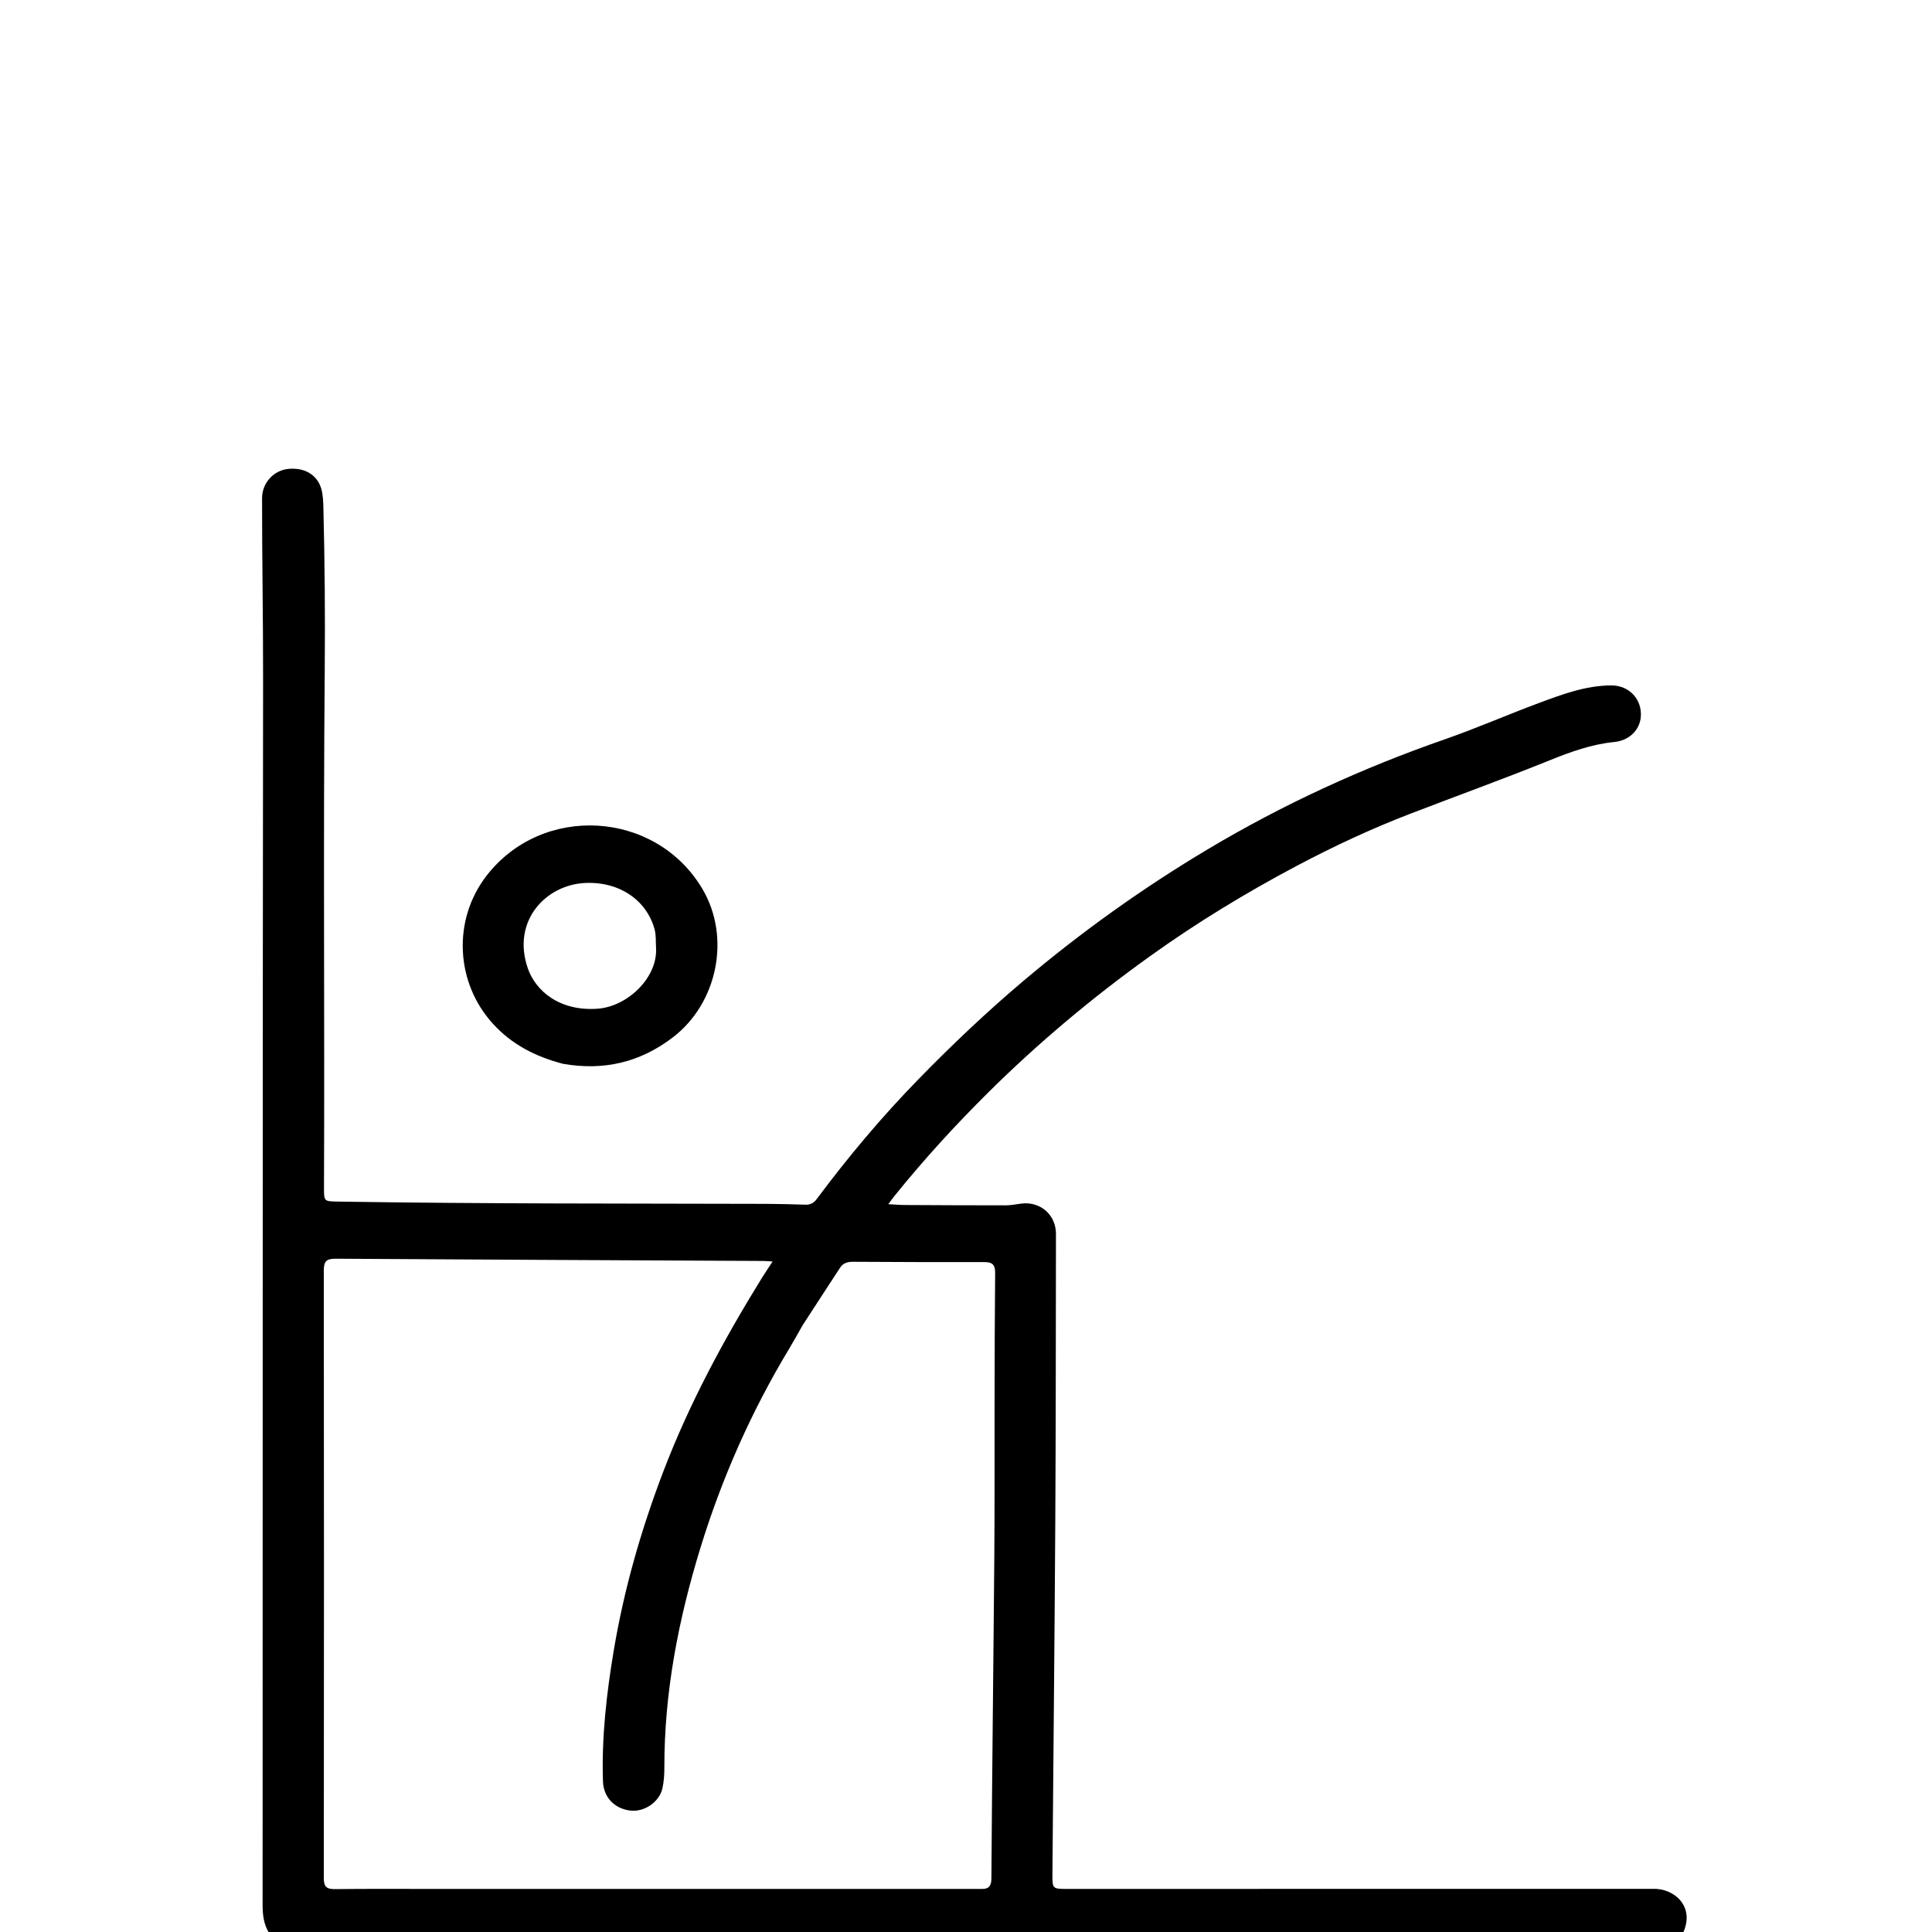 <?xml version="1.0" encoding="UTF-8"?>
<svg xmlns="http://www.w3.org/2000/svg" xmlns:xlink="http://www.w3.org/1999/xlink" width="50px" height="50px" viewBox="0 0 496 496" version="1.1">
<g id="surface1">
<path style=" stroke:none;fill-rule:nonzero;fill:rgb(0%,0%,0%);fill-opacity:1;" d="M 69.234 496.5 C 67.715 494.176 67.418 491.699 67.418 489.051 C 67.469 384.227 67.402 279.406 67.543 174.582 C 67.562 159.016 67.266 143.453 67.281 127.887 C 67.285 123.965 70.273 120.676 74.191 120.363 C 78.758 120 82.051 122.371 82.727 126.543 C 82.883 127.523 82.98 128.523 83.004 129.52 C 83.375 143.844 83.496 158.184 83.367 172.496 C 82.973 216.652 83.359 260.805 83.18 304.961 C 83.168 308.445 83.18 308.422 86.801 308.48 C 123.457 309.07 160.113 308.961 196.773 309.066 C 200.102 309.078 203.434 309.172 206.762 309.281 C 208.051 309.324 208.926 308.84 209.703 307.797 C 217.719 297.027 226.355 286.758 235.715 277.152 C 244.312 268.328 253.25 259.844 262.684 251.871 C 277.609 239.254 293.453 227.934 310.215 217.945 C 329.434 206.488 349.688 197.195 370.844 189.832 C 379.012 186.988 386.957 183.508 395.066 180.488 C 401.066 178.254 407.109 175.992 413.637 175.965 C 418.289 175.949 421.574 179.547 421.246 183.992 C 420.996 187.34 418.367 190.105 414.41 190.496 C 408.602 191.07 403.199 193.035 397.902 195.172 C 386.012 199.973 373.957 204.336 361.992 208.938 C 352.043 212.766 342.383 217.273 332.961 222.262 C 319.844 229.207 307.188 236.906 295.125 245.566 C 280.414 256.121 266.582 267.707 253.715 280.465 C 245.188 288.918 237.113 297.758 229.586 307.102 C 229.176 307.613 228.797 308.152 228.055 309.148 C 229.691 309.234 230.953 309.352 232.215 309.359 C 240.883 309.406 249.547 309.453 258.211 309.445 C 259.531 309.445 260.852 309.168 262.172 308.996 C 267.051 308.371 271.102 311.855 271.094 316.773 C 271.055 341.434 271.066 366.098 270.922 390.762 C 270.746 420.828 270.43 450.891 270.188 480.957 C 270.152 484.938 270.176 484.941 274.059 484.941 C 323.723 484.938 373.383 484.93 423.043 484.926 C 423.461 484.926 423.879 484.941 424.293 484.922 C 429.703 484.695 435.301 489.383 432.051 496.312 C 311.156 496.5 190.312 496.5 69.234 496.5 M 206.039 340.254 C 204.926 342.207 203.852 344.184 202.691 346.105 C 192.918 362.289 185.312 379.48 179.781 397.512 C 174.156 415.848 170.516 434.586 170.559 453.891 C 170.562 455.629 170.438 457.41 170.066 459.102 C 169.273 462.684 165.332 465.297 161.734 464.816 C 157.57 464.258 154.926 461.285 154.797 457.281 C 154.434 446.008 155.711 434.836 157.559 423.781 C 160.18 408.098 164.551 392.859 170.223 377.961 C 176.926 360.363 185.801 343.934 195.664 327.977 C 196.469 326.672 197.344 325.406 198.352 323.871 C 197.301 323.801 196.652 323.727 196.004 323.723 C 159.355 323.543 122.711 323.383 86.062 323.148 C 83.707 323.133 83.125 323.953 83.129 326.191 C 83.184 378.18 83.188 430.168 83.133 482.156 C 83.129 484.395 83.855 485.012 86 484.988 C 94.164 484.891 102.328 484.945 110.496 484.941 C 157.316 484.941 204.141 484.938 250.965 484.941 C 252.828 484.941 254.5 485.234 254.52 482.273 C 254.695 454.617 255.051 426.965 255.27 399.312 C 255.379 385.734 255.305 372.152 255.336 358.57 C 255.355 347.992 255.375 337.41 255.484 326.832 C 255.504 324.824 254.887 324.012 252.793 324.02 C 241.547 324.051 230.301 323.992 219.055 323.938 C 217.637 323.93 216.48 324.203 215.637 325.508 C 212.52 330.332 209.344 335.121 206.039 340.254 Z M 206.039 340.254 "/>
<path style=" stroke:none;fill-rule:nonzero;fill:rgb(0%,0%,0%);fill-opacity:1;" d="M 144.547 273.113 C 137.445 271.254 131.355 268.145 126.473 262.742 C 116.918 252.176 116.168 236.191 124.867 224.883 C 139.211 206.234 168.367 207.996 180.336 228.23 C 187.68 240.648 184.203 257.586 172.707 266.348 C 164.332 272.73 155.062 274.945 144.547 273.113 M 168.422 243.227 C 168.324 241.656 168.469 240.082 168.035 238.52 C 165.961 231.066 159.004 226.277 150.207 226.688 C 140.164 227.156 131.391 236.348 135.449 248.441 C 137.457 254.418 143.664 259.664 153.438 258.965 C 161.094 258.414 168.934 250.973 168.422 243.227 Z M 168.422 243.227 "/>
</g>
</svg>

